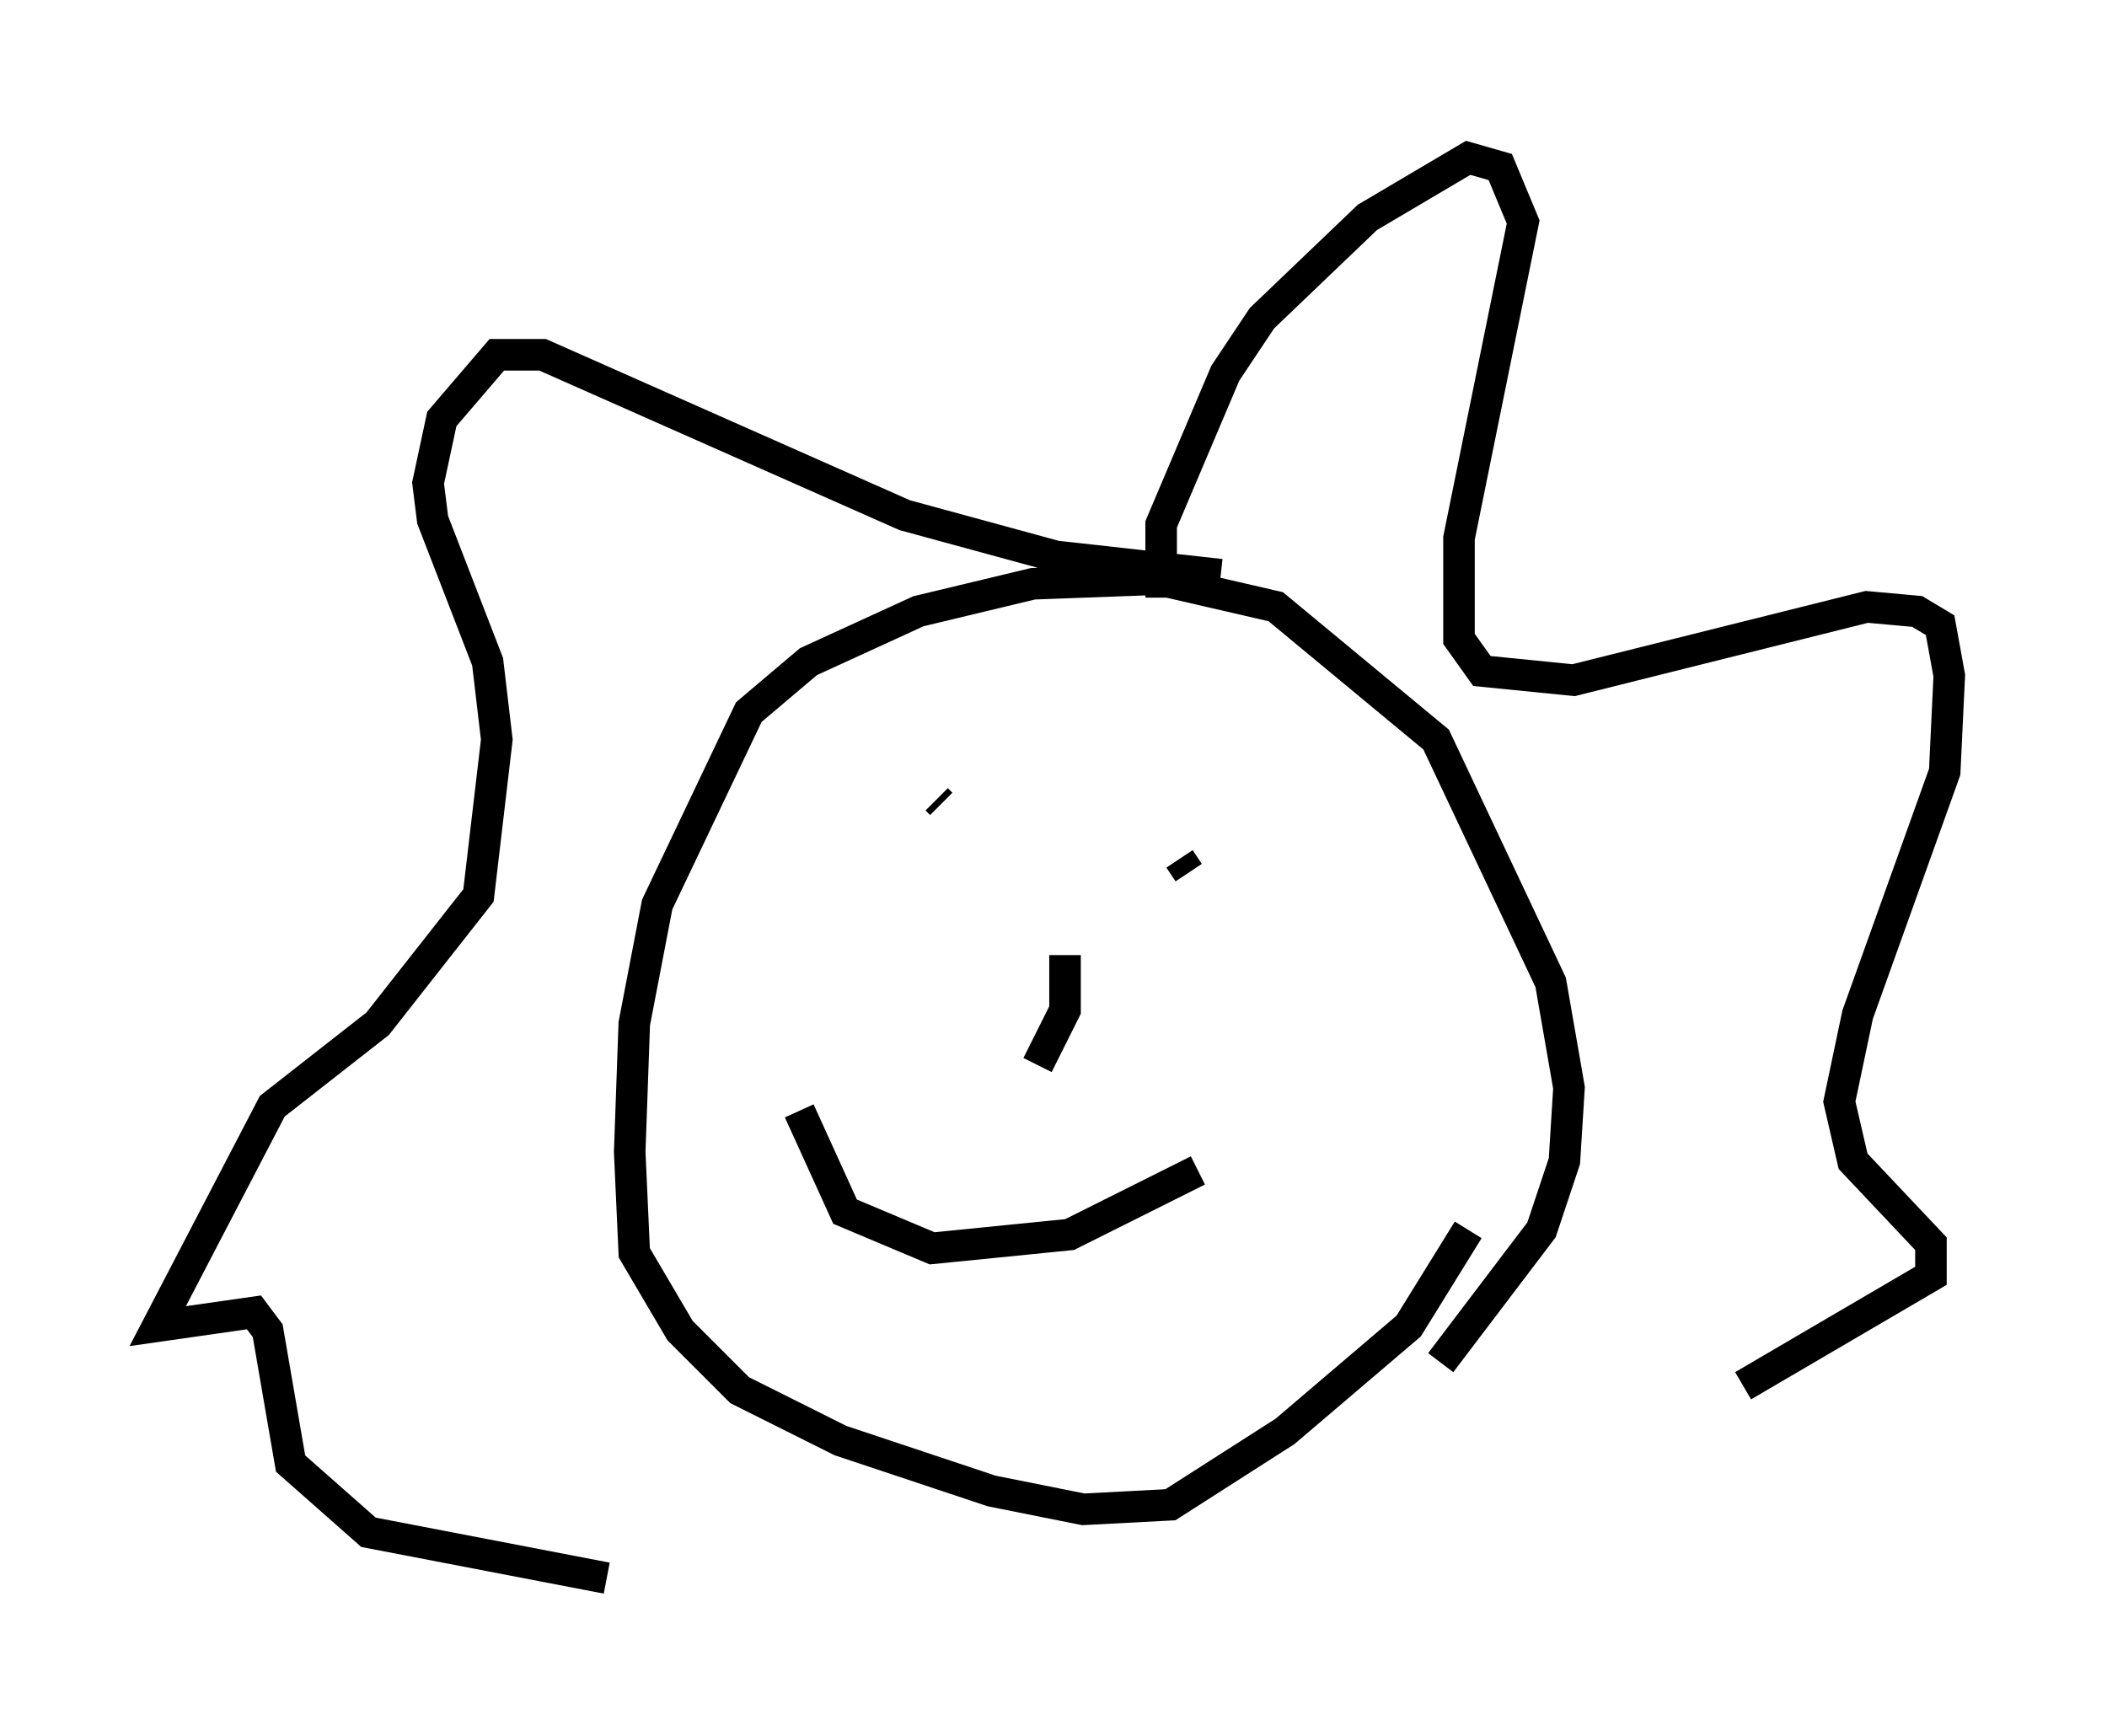 <?xml version="1.0" encoding="utf-8" ?>
<svg baseProfile="full" height="55.028" version="1.1" width="66.793" xmlns="http://www.w3.org/2000/svg" xmlns:ev="http://www.w3.org/2001/xml-events" xmlns:xlink="http://www.w3.org/1999/xlink"><defs /><rect fill="white" height="55.028" width="66.793" x="0" y="0" /><path d="M41.894, 45.67 m3.777, -2.469 l3.196, -4.212 0.726, -2.179 l0.145, -2.324 -0.581, -3.341 l-3.631, -7.698 -5.084, -4.212 l-3.777, -0.872 -3.922, 0.145 l-3.631, 0.872 -3.486, 1.598 l-1.888, 1.598 -2.905, 6.101 l-0.726, 3.777 -0.145, 4.067 l0.145, 3.196 1.453, 2.469 l1.888, 1.888 3.196, 1.598 l4.793, 1.598 2.905, 0.581 l2.76, -0.145 3.631, -2.324 l3.922, -3.341 1.888, -3.05 m-7.844, -20.771 l-5.229, -0.581 -4.793, -1.307 l-11.475, -5.084 -1.453, 0.0 l-1.743, 2.034 -0.436, 2.034 l0.145, 1.162 1.743, 4.503 l0.291, 2.469 -0.581, 4.939 l-3.196, 4.067 -3.341, 2.615 l-3.631, 6.972 3.05, -0.436 l0.436, 0.581 0.726, 4.212 l2.469, 2.179 7.553, 1.453 m17.575, -31.084 l0.0, -2.324 2.034, -4.793 l1.162, -1.743 3.341, -3.196 l3.196, -1.888 1.017, 0.291 l0.726, 1.743 -2.034, 10.022 l0.0, 3.196 0.726, 1.017 l2.905, 0.291 9.296, -2.324 l1.598, 0.145 0.726, 0.436 l0.291, 1.598 -0.145, 3.05 l-2.76, 7.698 -0.581, 2.76 l0.436, 1.888 2.469, 2.615 l0.0, 1.017 -5.955, 3.486 m-25.564, -18.592 l0.145, 0.145 m7.553, 1.743 l0.291, 0.436 m-12.346, 7.553 l1.453, 3.196 2.76, 1.162 l4.358, -0.436 4.067, -2.034 m-4.212, -6.827 l0.0, 1.743 -0.872, 1.743 " fill="none" stroke="black" stroke-width="1" /></svg>